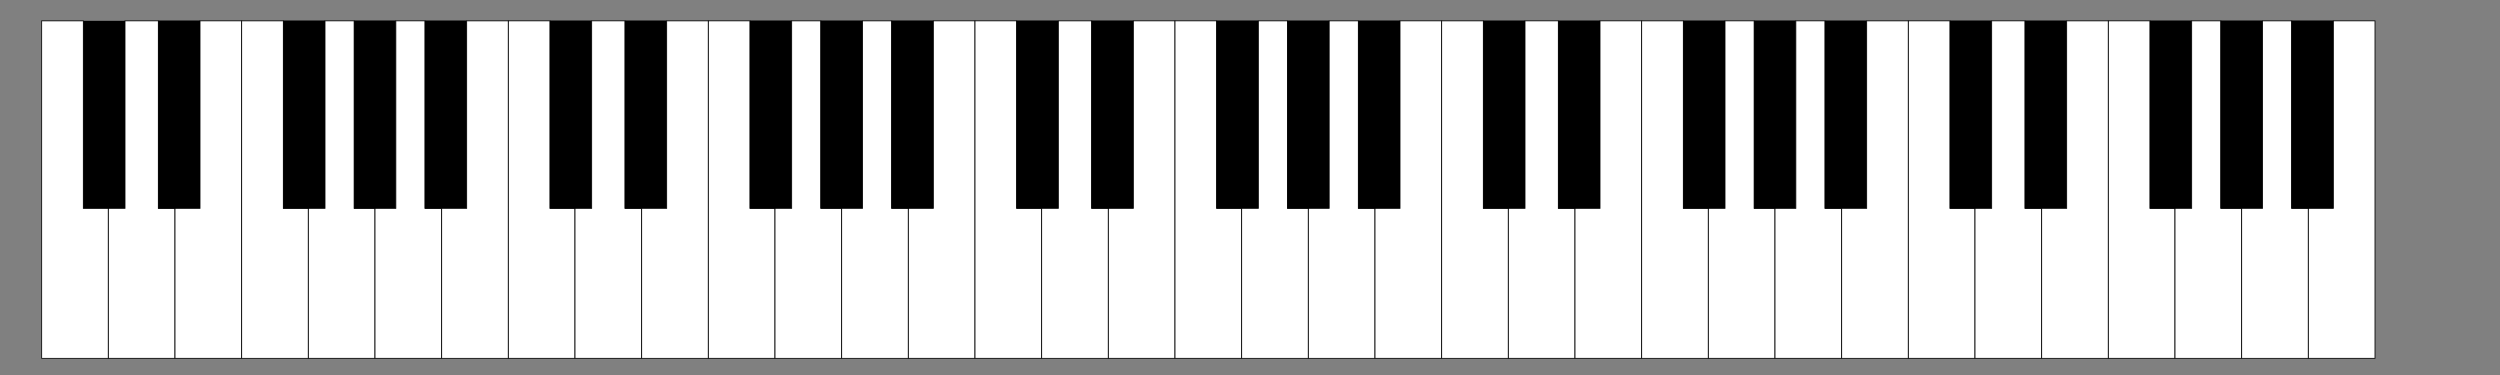 <?xml version="1.0" encoding="UTF-8" standalone="no"?>
<svg
   xmlns:dc="http://purl.org/dc/elements/1.1/"
   xmlns:cc="http://creativecommons.org/ns#"
   xmlns:rdf="http://www.w3.org/1999/02/22-rdf-syntax-ns#"
   xmlns:svg="http://www.w3.org/2000/svg"
   xmlns="http://www.w3.org/2000/svg"
   version="1.1"
   id="svg35"
   width="3000"
   height="450"
   viewBox="0 0 3000 450">
   <rect x="0" y="0" width="3000" height="450" fill="#808080" stroke="none"/>
   <g>
    <path
       style="fill:#ffffff;stroke:#000000;stroke-width:1px;stroke-linecap:butt;stroke-linejoin:miter;stroke-opacity:1"
       d="M 50,25 V 430 h 80 V 250 h -30 V 25 Z"
       id="c2"
       class="white" />
    <path
       style="fill:#000000;"
       d="M 100,25 V 250 h 50 V 25 Z"
       id="cs2"
       class="black" />
    <path
       style="fill:#ffffff;stroke:#000000;stroke-width:1px;stroke-linecap:butt;stroke-linejoin:miter;stroke-opacity:1"
       d="M 150,25 V 250 h -20 V 430 h 80 V 250 h -20 V 25 Z"
       id="d2"
       class="white" />
    <path
       style="fill:#000000;stroke:#000000;stroke-width:0.539"
       d="M 190,25 V 250 h 50 V 25 Z"
       id="ds2"
       class="black" />
    <path
       style="fill:#ffffff;stroke:#000000;stroke-width:1px;stroke-linecap:butt;stroke-linejoin:miter;stroke-opacity:1"
       d="M 240,25 V 250 h -30 V 430 h 80 V 25 Z"
       id="e2"
       class="white" />
    <path
       style="fill:#ffffff;stroke:#000000;stroke-width:1px;stroke-linecap:butt;stroke-linejoin:miter;stroke-opacity:1"
       d="M 290,25 V 430 h 80 V 250 h -30 V 25 Z"
       id="f2"
       class="white" />
    <path
       style="fill:#000000;stroke:#000000;stroke-width:0.54"
       d="M 340,25 V 250 h 50 V 25 Z"
       id="fs2"
       class="black" />
    <path
       style="fill:#ffffff;stroke:#000000;stroke-width:1px;stroke-linecap:butt;stroke-linejoin:miter;stroke-opacity:1"
       d="M 390,25 V 250 h -20 V 430 h 80 V 250 h -25 V 25 Z"
       id="g2"
       class="white" />
    <path
       style="fill:#000000;stroke:#000000;stroke-width:0.537"
       d="M 425,25 V 250 h 50 V 25 Z"
       id="gs2"
       class="black" />
    <path
       style="fill:#ffffff;stroke:#000000;stroke-width:1px;stroke-linecap:butt;stroke-linejoin:miter;stroke-opacity:1"
       d="M 475,25 V 250 h -25 V 430 h 80 V 250 h -20 V 25 Z "
       id="a2"
       class="white" />
    <path
       style="fill:#000000;stroke:#000000;stroke-width:0.539"
       d="M 510,25 V 250 h 50 V 25 Z"
       id="as2"
       class="black" />
    <path
       style="fill:#ffffff;stroke:#000000;stroke-width:1px;stroke-linecap:butt;stroke-linejoin:miter;stroke-opacity:1"
       d="M 560,25 V 250 h -30 V 430 h 80 V 25 Z"
       id="b2"
       class="white" />
   </g>

   <g>
    <path
       id="c3"
       d="M 610,25 V 430 h 80 V 250 h -30 V 25 Z"
       style="display:inline;fill:#ffffff;stroke:#000000;stroke-width:1px;stroke-linecap:butt;stroke-linejoin:miter;stroke-opacity:1" />
    <path
       style="fill:#000000;stroke:#000000;stroke-width:0.529"
       d="M 660,25 V 250 h 50 V 25 Z"
       id="cs3" />
    <path
       id="d3"
       d="M 710,25 V 250 h -20 V 430 h 80 V 250 h -20 V 25 Z"
       style="fill:#ffffff;stroke:#000000;stroke-width:1px;stroke-linecap:butt;stroke-linejoin:miter;stroke-opacity:1" />
    <path
       style="fill:#000000;stroke:#000000;stroke-width:0.534"
       d="M 750,25 V 250 h 50 V 25 Z"
       id="ds3" />
    <path
       id="e3"
       d="M 800,25 V 250 h -30 V 430 h 80 V 25 Z"
       style="display:inline;fill:#ffffff;stroke:#000000;stroke-width:1px;stroke-linecap:butt;stroke-linejoin:miter;stroke-opacity:1" />
    <path
       id="f3"
       d="M 850,25 V 430 h 80 V 250 h -30 V 25 Z"
       style="fill:#ffffff;stroke:#000000;stroke-width:1px;stroke-linecap:butt;stroke-linejoin:miter;stroke-opacity:1" />
    <path
       style="fill:#000000;stroke:#000000;stroke-width:0.54"
       d="M 900,25 V 250 h 50 V 25 Z"
       id="fs3" />
    <path
       id="g3"
       d="M 950,25 V 250 h -20 V 430 h 80 V 250 h -25 V 25 Z"
       style="display:inline;fill:#ffffff;stroke:#000000;stroke-width:1px;stroke-linecap:butt;stroke-linejoin:miter;stroke-opacity:1" />
    <path
       style="fill:#000000;stroke:#000000;stroke-width:0.538"
       d="M 985,25 V 250 h 50 V 25 Z"
       id="gs3" />
    <path
       id="a3"
       d="M 1035,25 V 250 h -25 V 430 h 80 V 250 h -20 V 25 Z "
       style="fill:#ffffff;stroke:#000000;stroke-width:1px;stroke-linecap:butt;stroke-linejoin:miter;stroke-opacity:1" />
    <path
       style="fill:#000000;stroke:#000000;stroke-width:0.541"
       d="M 1070,25 V 250 h 50 V 25 Z"
       id="as3" />
    <path
       id="b3"
       d="M 1120,25 V 250 h -30 V 430 h 80 V 25 Z"
       style="display:inline;fill:#ffffff;stroke:#000000;stroke-width:1px;stroke-linecap:butt;stroke-linejoin:miter;stroke-opacity:1" />
   </g>

   <g>
    <path
       id="c4"
       d="M 1170,25 V 430 h 80 V 250 h -30 V 25 Z"
       style="display:inline;fill:#ffffff;stroke:#000000;stroke-width:1px;stroke-linecap:butt;stroke-linejoin:miter;stroke-opacity:1" />
    <path
       style="fill:#000000;stroke:#000000;stroke-width:0.537"
       d="M 1220,25 V 250 h 50 V 25 Z"
       id="cs4" />
    <path
       id="d4"
       d="M 1270,25 V 250 h -20 V 430 h 80 V 250 h -20 V 25 Z"
       style="fill:#ffffff;stroke:#000000;stroke-width:1px;stroke-linecap:butt;stroke-linejoin:miter;stroke-opacity:1" />
    <path
       style="fill:#000000;stroke:#000000;stroke-width:0.539"
       d="M 1310,25 V 250 h 50 V 25 Z"
       id="ds4" />
    <path
       id="e4"
       d="M 1360,25 V 250 h -30 V 430 h 80 V 25 Z"
       style="display:inline;fill:#ffffff;stroke:#000000;stroke-width:1px;stroke-linecap:butt;stroke-linejoin:miter;stroke-opacity:1" />
    <path
       id="f4"
       d="M 1410,25 V 430 h 80 V 250 h -30 V 25 Z"
       style="fill:#ffffff;stroke:#000000;stroke-width:1px;stroke-linecap:butt;stroke-linejoin:miter;stroke-opacity:1" />
    <path
       style="fill:#000000;stroke:#000000;stroke-width:0.54"
       d="M 1460,25 V 250 h 50 V 25 Z"
       id="fs4" />
    <path
       id="g4"
       d="M 1510,25 V 250 h -20 V 430 h 80 V 250 h -25 V 25 Z"
       style="display:inline;fill:#ffffff;stroke:#000000;stroke-width:1px;stroke-linecap:butt;stroke-linejoin:miter;stroke-opacity:1" />
    <path
       style="fill:#000000;stroke:#000000;stroke-width:0.541"
       d="M 1545,25 V 250 h 50 V 25 Z"
       id="gs4" />
    <path
       id="a4"
       d="M 1595,25 V 250 h -25 V 430 h 80 V 250 h -20 V 25 Z "
       style="fill:#ffffff;stroke:#000000;stroke-width:1px;stroke-linecap:butt;stroke-linejoin:miter;stroke-opacity:1" />
    <path
       style="fill:#000000;stroke:#000000;stroke-width:0.54"
       d="M 1630,25 V 250 h 50 V 25 Z"
       id="as4" />
    <path
       id="b4"
       d="M 1680,25 V 250 h -30 V 430 h 80 V 25 Z"
       style="display:inline;fill:#ffffff;stroke:#000000;stroke-width:1px;stroke-linecap:butt;stroke-linejoin:miter;stroke-opacity:1" />
   </g>

   <g>
    <path
       id="c5"
       d="M 1730,25 V 430 h 80 V 250 h -30 V 25 Z"
       style="display:inline;fill:#ffffff;stroke:#000000;stroke-width:1px;stroke-linecap:butt;stroke-linejoin:miter;stroke-opacity:1" />
    <path
       style="fill:#000000;stroke:#000000;stroke-width:0.54"
       d="M 1780,25 V 250 h 50 V 25 Z"
       id="cs5" />
    <path
       id="d5"
       d="M 1830,25 V 250 h -20 V 430 h 80 V 250 h -20 V 25 Z"
       style="fill:#ffffff;stroke:#000000;stroke-width:1px;stroke-linecap:butt;stroke-linejoin:miter;stroke-opacity:1" />
    <path
       style="fill:#000000;stroke:#000000;stroke-width:0.536"
       d="M 1870,25 V 250 h 50 V 25 Z"
       id="ds5" />
    <path
       id="e5"
       d="M 1920,25 V 250 h -30 V 430 h 80 V 25 Z"
       style="display:inline;fill:#ffffff;stroke:#000000;stroke-width:1px;stroke-linecap:butt;stroke-linejoin:miter;stroke-opacity:1" />
    <path
       id="f5"
       d="M 1970,25 V 430 h 80 V 250 h -30 V 25 Z"
       style="fill:#ffffff;stroke:#000000;stroke-width:1px;stroke-linecap:butt;stroke-linejoin:miter;stroke-opacity:1" />
    <path
       style="fill:#000000;stroke:#000000;stroke-width:0.534"
       d="M 2020,25 V 250 h 50 V 25 Z"
       id="fs5" />
    <path
       id="g5"
       d="M 2070,25 V 250 h -20 V 430 h 80 V 250 h -25 V 25 Z"
       style="display:inline;fill:#ffffff;stroke:#000000;stroke-width:1px;stroke-linecap:butt;stroke-linejoin:miter;stroke-opacity:1" />
    <path
       style="fill:#000000;stroke:#000000;stroke-width:0.54"
       d="M 2105,25 V 250 h 50 V 25 Z"
       id="gs5" />
    <path
       id="a5"
       d="M 2155,25 V 250 h -25 V 430 h 80 V 250 h -20 V 25 Z "
       style="fill:#ffffff;stroke:#000000;stroke-width:1px;stroke-linecap:butt;stroke-linejoin:miter;stroke-opacity:1" />
    <path
       style="fill:#000000;stroke:#000000;stroke-width:0.534"
       d="M 2190,25 V 250 h 50 V 25 Z"
       id="as5" />
    <path
       id="b5"
       d="M 2240,25 V 250 h -30 V 430 h 80 V 25 Z"
       style="display:inline;fill:#ffffff;stroke:#000000;stroke-width:1px;stroke-linecap:butt;stroke-linejoin:miter;stroke-opacity:1" />
   </g>

   <g>
    <path
       id="c6"
       d="M 2290,25 V 430 h 80 V 250 h -30 V 25 Z"
       style="display:inline;fill:#ffffff;stroke:#000000;stroke-width:1px;stroke-linecap:butt;stroke-linejoin:miter;stroke-opacity:1" />
    <path
       style="fill:#000000;stroke:#000000;stroke-width:0.543"
       d="M 2340,25 V 250 h 50 V 25 Z"
       id="cs6" />
    <path
       id="d6"
       d="M 2390,25 V 250 h -20 V 430 h 80 V 250 h -20 V 25 Z"
       style="fill:#ffffff;stroke:#000000;stroke-width:1px;stroke-linecap:butt;stroke-linejoin:miter;stroke-opacity:1" />
    <path
       style="fill:#000000;stroke:#000000;stroke-width:0.535"
       d="M 2430,25 V 250 h 50 V 25 Z"
       id="ds6" />
    <path
       id="e6"
       d="M 2480,25 V 250 h -30 V 430 h 80 V 25 Z"
       style="display:inline;fill:#ffffff;stroke:#000000;stroke-width:1px;stroke-linecap:butt;stroke-linejoin:miter;stroke-opacity:1" />
    <path
       id="f6"
       d="M 2530,25 V 430 h 80 V 250 h -30 V 25 Z"
       style="fill:#ffffff;stroke:#000000;stroke-width:1px;stroke-linecap:butt;stroke-linejoin:miter;stroke-opacity:1" />
    <path
       style="fill:#000000;stroke:#000000;stroke-width:0.54"
       d="M 2580,25 V 250 h 50 V 25 Z"
       id="fs6" />
    <path
       id="g6"
       d="M 2630,25 V 250 h -20 V 430 h 80 V 250 h -25 V 25 Z"
       style="display:inline;fill:#ffffff;stroke:#000000;stroke-width:1px;stroke-linecap:butt;stroke-linejoin:miter;stroke-opacity:1" />
    <path
       style="fill:#000000;stroke:#000000;stroke-width:0.537"
       d="M 2665,25 V 250 h 50 V 25 Z"
       id="gs6" />
    <path
       id="a6"
       d="M 2715,25 V 250 h -25 V 430 h 80 V 250 h -20 V 25 Z "
       style="fill:#ffffff;stroke:#000000;stroke-width:1px;stroke-linecap:butt;stroke-linejoin:miter;stroke-opacity:1" />
    <path
       style="fill:#000000;stroke:#000000;stroke-width:0.535"
       d="M 2750,25 V 250 h 50 V 25 Z"
       id="as6" />
    <path
       id="b6"
       d="M 2800,25 V 250 h -30 V 430 h 80 V 25 Z"
       style="display:inline;fill:#ffffff;stroke:#000000;stroke-width:1px;stroke-linecap:butt;stroke-linejoin:miter;stroke-opacity:1" />
   </g>
</svg>
